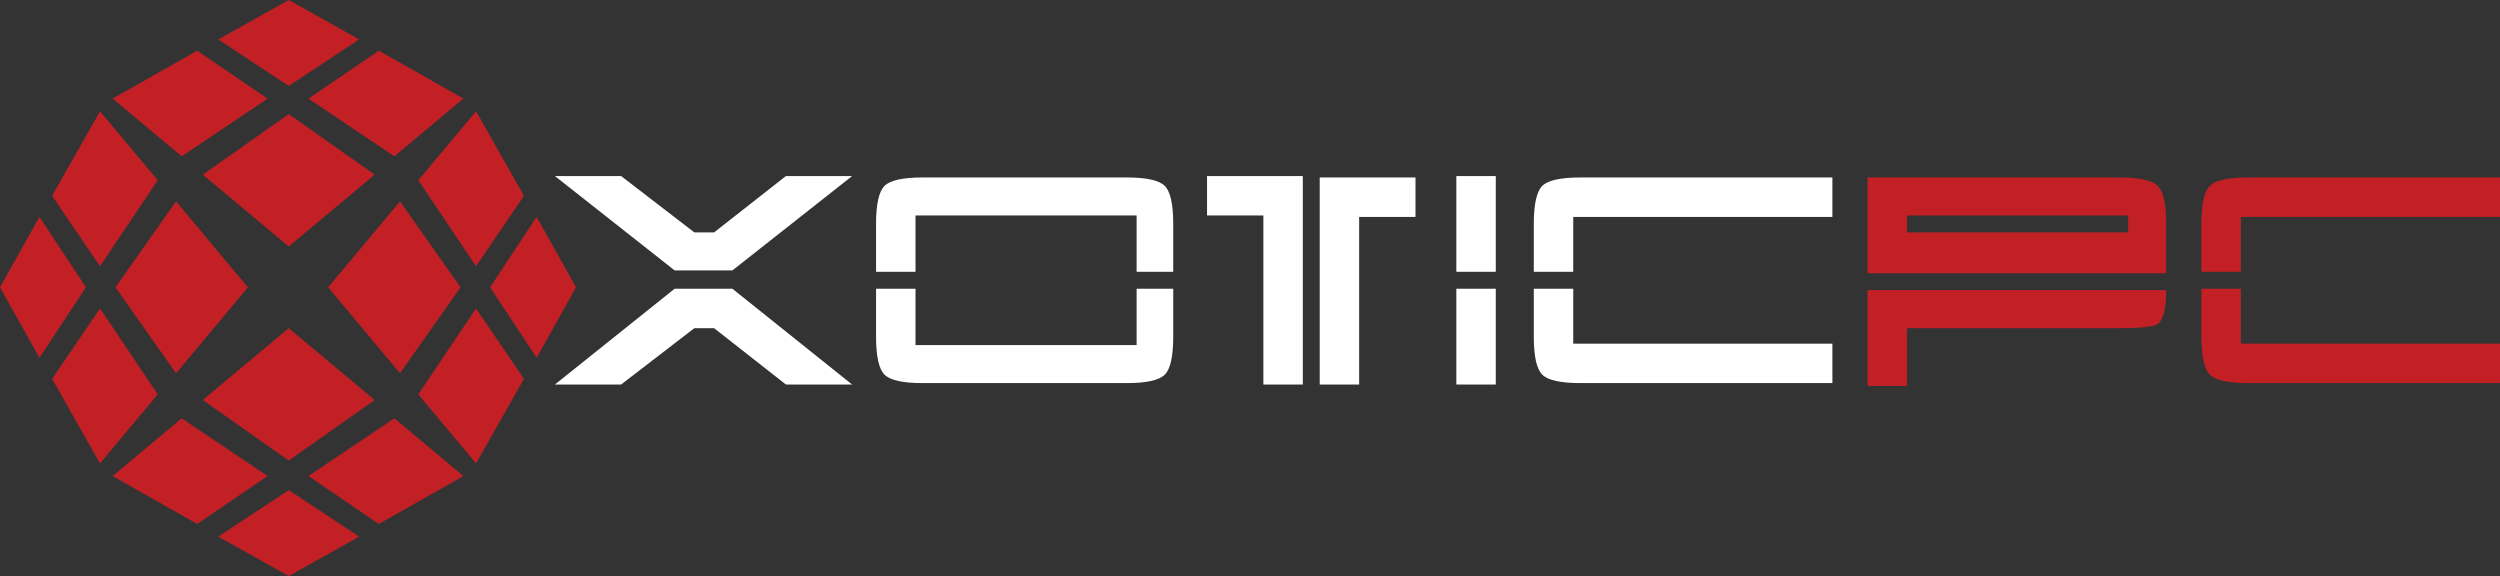 <?xml version="1.0" encoding="UTF-8" standalone="no"?>
<!-- Generator: Adobe Illustrator 20.1.0, SVG Export Plug-In . SVG Version: 6.00 Build 0)  -->

<svg
   xmlns:dc="http://purl.org/dc/elements/1.1/"
   xmlns:cc="http://creativecommons.org/ns#"
   xmlns:rdf="http://www.w3.org/1999/02/22-rdf-syntax-ns#"
   xmlns:svg="http://www.w3.org/2000/svg"
   xmlns="http://www.w3.org/2000/svg"
   xmlns:xlink="http://www.w3.org/1999/xlink"
   xmlns:sodipodi="http://sodipodi.sourceforge.net/DTD/sodipodi-0.dtd"
   xmlns:inkscape="http://www.inkscape.org/namespaces/inkscape"
   version="1.1"
   id="Layer_1"
   x="0px"
   y="0px"
   viewBox="0 0 177.5 40.9"
   xml:space="preserve"
   inkscape:version="0.91 r13725"
   sodipodi:docname="Exotic PC big.svg"
   width="177.5"
   height="40.9"><rect x="0" y="0" width="177.5" height="40.9" fill="#333333" stroke="none"/><defs
     id="defs1013" /><sodipodi:namedview
     pagecolor="#ffffff"
     bordercolor="#666666"
     borderopacity="1"
     objecttolerance="10"
     gridtolerance="10"
     guidetolerance="10"
     inkscape:pageopacity="0"
     inkscape:pageshadow="2"
     inkscape:window-width="1873"
     inkscape:window-height="1176"
     id="namedview1011"
     showgrid="false"
     fit-margin-top="0"
     fit-margin-left="0"
     fit-margin-right="0"
     fit-margin-bottom="0"
     inkscape:zoom="0.95137808"
     inkscape:cx="88.700014"
     inkscape:cy="527.15"
     inkscape:window-x="1327"
     inkscape:window-y="24"
     inkscape:window-maximized="1"
     inkscape:current-layer="Layer_1" /><style
     type="text/css"
     id="style3">
	.st0{fill-rule:evenodd;clip-rule:evenodd;fill:#333333;}
	.st1{fill-rule:evenodd;clip-rule:evenodd;fill:#292929;}
	.st2{fill-rule:evenodd;clip-rule:evenodd;}
	.st3{fill-rule:evenodd;clip-rule:evenodd;fill:#C32026;}
	.st4{fill-rule:evenodd;clip-rule:evenodd;fill:#FF0000;}
	.st5{fill:#FFFFFF;}
	.st6{font-family:'SupriaSans-CondBold';}
	.st7{font-size:8.674px;}
	.st8{letter-spacing:2;}
	.st9{fill:#C32026;}
	.st10{font-size:16.632px;}
	.st11{font-size:11.662px;}
	.st12{font-size:9px;}
	.st13{fill-rule:evenodd;clip-rule:evenodd;fill:#666666;}
	.st14{font-size:12.258px;}
	.st15{font-size:4.928px;}
	.st16{fill-rule:evenodd;clip-rule:evenodd;fill:none;stroke:#FFFFFF;stroke-width:0.5;stroke-miterlimit:2.613;}
	.st17{fill-rule:evenodd;clip-rule:evenodd;fill:#FFFFFF;}
	.st18{fill-rule:evenodd;clip-rule:evenodd;fill:none;stroke:#FFFFFF;stroke-width:1;stroke-miterlimit:2.613;}
	.st19{font-size:23.397px;}
	.st20{font-size:18.736px;}
	.st21{font-size:9.816px;}
	.st22{font-size:6.961px;}
	.st23{fill-rule:evenodd;clip-rule:evenodd;fill:#4D4D4D;}
	.st24{font-size:13.383px;}
	.st25{font-size:7.011px;}
</style><g
     id="g675"
     transform="translate(-589.307,-1032.7)"><defs
       id="defs677"><circle
         id="SVGID_31_"
         cx="270.2"
         cy="238.5"
         r="58.3" /></defs><clipPath
       id="SVGID_32_"><use
         xlink:href="#SVGID_31_"
         style="overflow:visible"
         id="use681"
         x="0"
         y="0"
         width="100%"
         height="100%" /></clipPath><g
       id="g683"
       clip-path="url(#SVGID_32_)"
       transform="translate(-70,0)" /></g><g
     id="g713"
     transform="translate(-262.3,-1032.7)"><path
       class="st17"
       d="m 524.3,1057.9 c -0.5,0.2 -1,0.4 -1.6,0.5 0.6,-0.6 1,-1.3 1.3,-2 0.1,-0.2 -0.2,-0.4 -0.4,-0.3 -0.7,0.4 -1.5,0.8 -2.4,1 0,0 -0.1,0 -0.1,0 -0.2,0 -0.3,-0.1 -0.4,-0.2 -0.9,-0.8 -2,-1.2 -3.2,-1.2 -0.5,0 -1,0.1 -1.5,0.2 -1.6,0.5 -2.8,1.8 -3.2,3.4 -0.1,0.6 -0.2,1.2 -0.1,1.8 0,0.1 0,0.1 0,0.1 0,0 -0.1,0.1 -0.1,0.1 0,0 0,0 0,0 -3.4,-0.3 -6.5,-2 -8.7,-4.7 -0.1,-0.1 -0.3,-0.1 -0.4,0 -0.4,0.7 -0.7,1.6 -0.7,2.4 0,1.3 0.5,2.6 1.4,3.5 -0.4,-0.1 -0.8,-0.2 -1.1,-0.4 -0.2,-0.1 -0.4,0 -0.4,0.2 0,2 1.1,3.7 2.8,4.5 0,0 -0.1,0 -0.1,0 -0.3,0 -0.5,0 -0.8,-0.1 -0.2,0 -0.3,0.1 -0.3,0.3 0.6,1.7 2,3 3.8,3.3 -1.5,1 -3.2,1.5 -5,1.5 l -0.6,0 c -0.2,0 -0.3,0.1 -0.4,0.3 0,0.2 0,0.3 0.2,0.4 2,1.2 4.3,1.8 6.7,1.8 2.1,0 4,-0.4 5.7,-1.2 1.6,-0.7 3,-1.8 4.2,-3.1 1.1,-1.2 2,-2.7 2.6,-4.3 0.6,-1.5 0.9,-3.1 0.9,-4.7 l 0,-0.1 c 0,-0.2 0.1,-0.5 0.3,-0.6 0.7,-0.6 1.4,-1.3 1.9,-2.1 0.1,-0.1 -0.1,-0.4 -0.3,-0.3 z"
       id="path715"
       inkscape:connector-curvature="0"
       style="clip-rule:evenodd;fill:#ffffff;fill-rule:evenodd" /><path
       class="st17"
       d="m 576.7,1073.8 -15.4,0 c -3,0 -5.5,2.5 -5.5,5.5 l 0,7.7 c 0,3 2.5,5.5 5.5,5.5 l 15.4,0 c 3,0 5.5,-2.5 5.5,-5.5 l 0,-7.7 c 0,-3.1 -2.5,-5.5 -5.5,-5.5 l 0,0 z m -3.7,9.7 -7.2,3.4 c -0.2,0.1 -0.4,0 -0.4,-0.3 l 0,-7.1 c 0,-0.2 0.2,-0.4 0.4,-0.3 l 7.2,3.7 c 0.2,0.2 0.2,0.5 0,0.6 z"
       id="path717"
       inkscape:connector-curvature="0"
       style="clip-rule:evenodd;fill:#ffffff;fill-rule:evenodd" /></g><path
     class="st17"
     d="m -139.173,7.461 -13.7,0 c -1.4,0 -2.5,1.1 -2.5,2.5 l 0,13.7 c 0,1.4 1.1,2.5 2.5,2.5 l 6.7,0 0,-6.7 -1.7,0 c -0.2,0 -0.4,-0.2 -0.4,-0.4 l 0,-2.2 c 0,-0.2 0.2,-0.4 0.4,-0.4 l 1.7,0 0,-2.1 c 0,-2.4 1.5,-3.7 3.6,-3.7 l 1.8,0 c 0.2,0 0.4,0.2 0.4,0.4 l 0,1.8 c 0,0.2 -0.2,0.4 -0.4,0.4 l -1.1,0 c -1.2,0 -1.4,0.6 -1.4,1.4 l 0,1.8 2.6,0 c 0.2,0 0.4,0.2 0.4,0.5 l -0.3,2.2 c 0,0.2 -0.2,0.4 -0.4,0.4 l -2.3,0 0,6.7 4,0 c 1.4,0 2.5,-1.1 2.5,-2.5 l 0,-13.7 c 0.1,-1.5 -1,-2.6 -2.4,-2.6 z"
     id="path719"
     inkscape:connector-curvature="0"
     style="clip-rule:evenodd;fill:#ffffff;fill-rule:evenodd" /><path
     class="st17"
     d="m -84.2,30.4 c 0,2.7 2.2,4.8 4.8,4.8 2.7,0 4.8,-2.2 4.8,-4.8 0,-2.7 -2.2,-4.8 -4.8,-4.8 -2.6,0 -4.8,2.2 -4.8,4.8 l 0,0 z m 8.6,-4.9 c 0,-0.6 0.5,-1.1 1.1,-1.1 0.6,0 1.1,0.5 1.1,1.1 0,0.6 -0.5,1.1 -1.1,1.1 -0.5,0 -1.1,-0.5 -1.1,-1.1 l 0,0 z m -13.1,9.5 0,-9.3 c 0,-2.6 2.1,-4.7 4.7,-4.7 l 9.3,0 c 2.6,0 4.7,2.1 4.7,4.7 l 0,9.3 c 0,2.6 -2.1,4.7 -4.7,4.7 l -9.3,0 c -2.6,0.1 -4.7,-2.1 -4.7,-4.7 l 0,0 z m 13.9,2.7 -9.3,0 c -1.5,0 -2.7,-1.2 -2.7,-2.7 l 0,-9.3 c 0,-1.5 1.2,-2.7 2.7,-2.7 l 9.3,0 c 1.5,0 2.7,1.2 2.7,2.7 l 0,9.3 c 0,1.5 -1.2,2.7 -2.7,2.7 l 0,0 z m -1.8,-7.3 c 0,1.5 -1.2,2.8 -2.8,2.8 -1.5,0 -2.8,-1.2 -2.8,-2.8 0,-1.5 1.2,-2.8 2.8,-2.8 1.5,0 2.8,1.3 2.8,2.8 z"
     id="path721"
     inkscape:connector-curvature="0"
     style="clip-rule:evenodd;fill:#ffffff;fill-rule:evenodd" /><g
     id="g735"
     transform="translate(-262.3,-960.7)"><path
       class="st17"
       d="m 318.1,973.2 0,0 4.7,0 -8.5,6.7 -4.1,0 -8.5,-6.7 4.7,0 5.2,4 1.4,0 5.1,-4 0,0 z m 0,14.8 4.7,0 -8.5,-6.8 -4.1,0 -8.5,6.8 4.7,0 5.2,-4 1.4,0 5.1,4 0,0 z m 55.9,-2.8 0,-4 -2.8,0 0,3.4 c 0,1.4 0.2,2.3 0.6,2.7 0.4,0.4 1.3,0.6 2.7,0.6 l 17.9,0 0,-2.8 -18.4,0 0,0.1 z m 0,-9.2 0,0 0,4 -2.8,0 0,-3.4 c 0,-1.4 0.2,-2.3 0.6,-2.7 0.4,-0.4 1.3,-0.6 2.7,-0.6 l 17.9,0 0,2.8 -18.4,0 0,-0.1 z m -5.5,5.2 0,6.8 -2.8,0 0,-6.8 2.8,0 0,0 z m 0,-8 0,0 0,6.8 -2.8,0 0,-6.8 2.8,0 0,0 z m -16.5,2.8 -4,0 0,-2.8 6.8,0 0,14.8 -2.8,0 0,-12 0,0 z m 6.8,0 0,0 0,12 -2.8,0 0,-14.7 6.8,0 0,2.8 -4,0 0,-0.1 z m -15.8,9.2 -15.7,0 0,-4 -2.8,0 0,3.4 c 0,1.4 0.2,2.3 0.6,2.7 0.4,0.4 1.3,0.6 2.7,0.6 l 14.5,0 c 1.4,0 2.3,-0.2 2.7,-0.6 0.4,-0.4 0.6,-1.3 0.6,-2.7 l 0,-3.4 -2.6,0 0,4 0,0 z m 0,-9.2 0,0 -15.7,0 0,4 -2.8,0 0,-3.4 c 0,-1.4 0.2,-2.3 0.6,-2.7 0.4,-0.4 1.3,-0.6 2.7,-0.6 l 14.5,0 c 1.4,0 2.3,0.2 2.7,0.6 0.4,0.4 0.6,1.3 0.6,2.7 l 0,3.4 -2.6,0 0,-4 z"
       id="path737"
       inkscape:connector-curvature="0"
       style="clip-rule:evenodd;fill:#ffffff;fill-rule:evenodd" /><path
       class="st3"
       d="m 413.4,977.2 0,0 -15.7,0 0,-1.2 15.7,0 0,1.2 0,0 z m 2.7,2.8 0,0 0,-3.4 c 0,-1.4 -0.2,-2.3 -0.6,-2.7 -0.4,-0.4 -1.3,-0.6 -2.7,-0.6 l -17.9,0 0,6.8 21.2,0 0,-0.1 z m -18.4,8 0,-4 15.1,0 c 1.5,0 2.4,-0.1 2.7,-0.3 0.4,-0.3 0.6,-1.1 0.6,-2.4 l -21.2,0 0,6.8 2.8,0 0,-0.1 z m 23.7,-12 0,0 0,4 -2.8,0 0,-3.4 c 0,-1.4 0.2,-2.3 0.6,-2.7 0.4,-0.4 1.3,-0.6 2.7,-0.6 l 17.9,0 0,2.8 -18.4,0 0,-0.1 z m 0,9.2 0,-4 -2.8,0 0,3.4 c 0,1.4 0.2,2.3 0.6,2.7 0.4,0.4 1.3,0.6 2.7,0.6 l 17.9,0 0,-2.8 -18.4,0 z"
       id="path739"
       inkscape:connector-curvature="0"
       style="clip-rule:evenodd;fill:#c32026;fill-rule:evenodd" /><path
       class="st3"
       d="m 282.8,968.8 0,0 -6.1,4.3 6.1,5.1 6.1,-5.1 -6.1,-4.3 0,0 z m 6.4,-4.5 6,3.4 -4.9,4.1 -6.1,-4.1 5,-3.4 0,0 0,0 z m -12.9,0 5,3.4 -6.1,4.1 -4.9,-4.1 6,-3.4 0,0 0,0 z m 6.5,-3.6 0,0 -5,2.8 5,3.3 5,-3.3 -5,-2.8 0,0 z m 0,32.7 0,0 6.1,-4.3 -6.1,-5.1 -6.1,5.1 6.1,4.3 0,0 z m 6.4,4.5 -5,-3.4 6.1,-4.1 4.9,4.1 -6,3.4 0,0 0,0 z m -12.9,0 -6,-3.4 4.9,-4.1 6.1,4.1 -5,3.4 0,0 0,0 z m 6.5,3.7 0,0 5,-2.8 -5,-3.3 -5,3.3 5,2.8 0,0 z m -12.3,-20.5 4.3,-6.1 5.1,6.1 -5.1,6.1 -4.3,-6.1 0,0 0,0 z m -4.5,-6.5 0,0 3.4,5 4.1,-6.1 -4.1,-4.9 -3.4,6 0,0 z m 0,13 0,0 3.4,6 4.1,-4.9 -4.1,-6.1 -3.4,5 0,0 z m -3.7,-6.5 2.8,-5 3.3,5 -3.3,5 -2.8,-5 0,0 0,0 z m 32.7,0 -4.3,6.1 -5.1,-6.1 5.1,-6.1 4.3,6.1 0,0 0,0 z m 4.5,-6.5 0,0 -3.4,-6 -4.1,4.9 4.1,6.1 3.4,-5 0,0 z m 0,13 0,0 -3.4,-5 -4.1,6.1 4.1,4.9 3.4,-6 0,0 z m 3.7,-6.5 -2.8,5 -3.3,-5 3.3,-5 2.8,5 z"
       id="path741"
       inkscape:connector-curvature="0"
       style="clip-rule:evenodd;fill:#c32026;fill-rule:evenodd" /></g></svg>